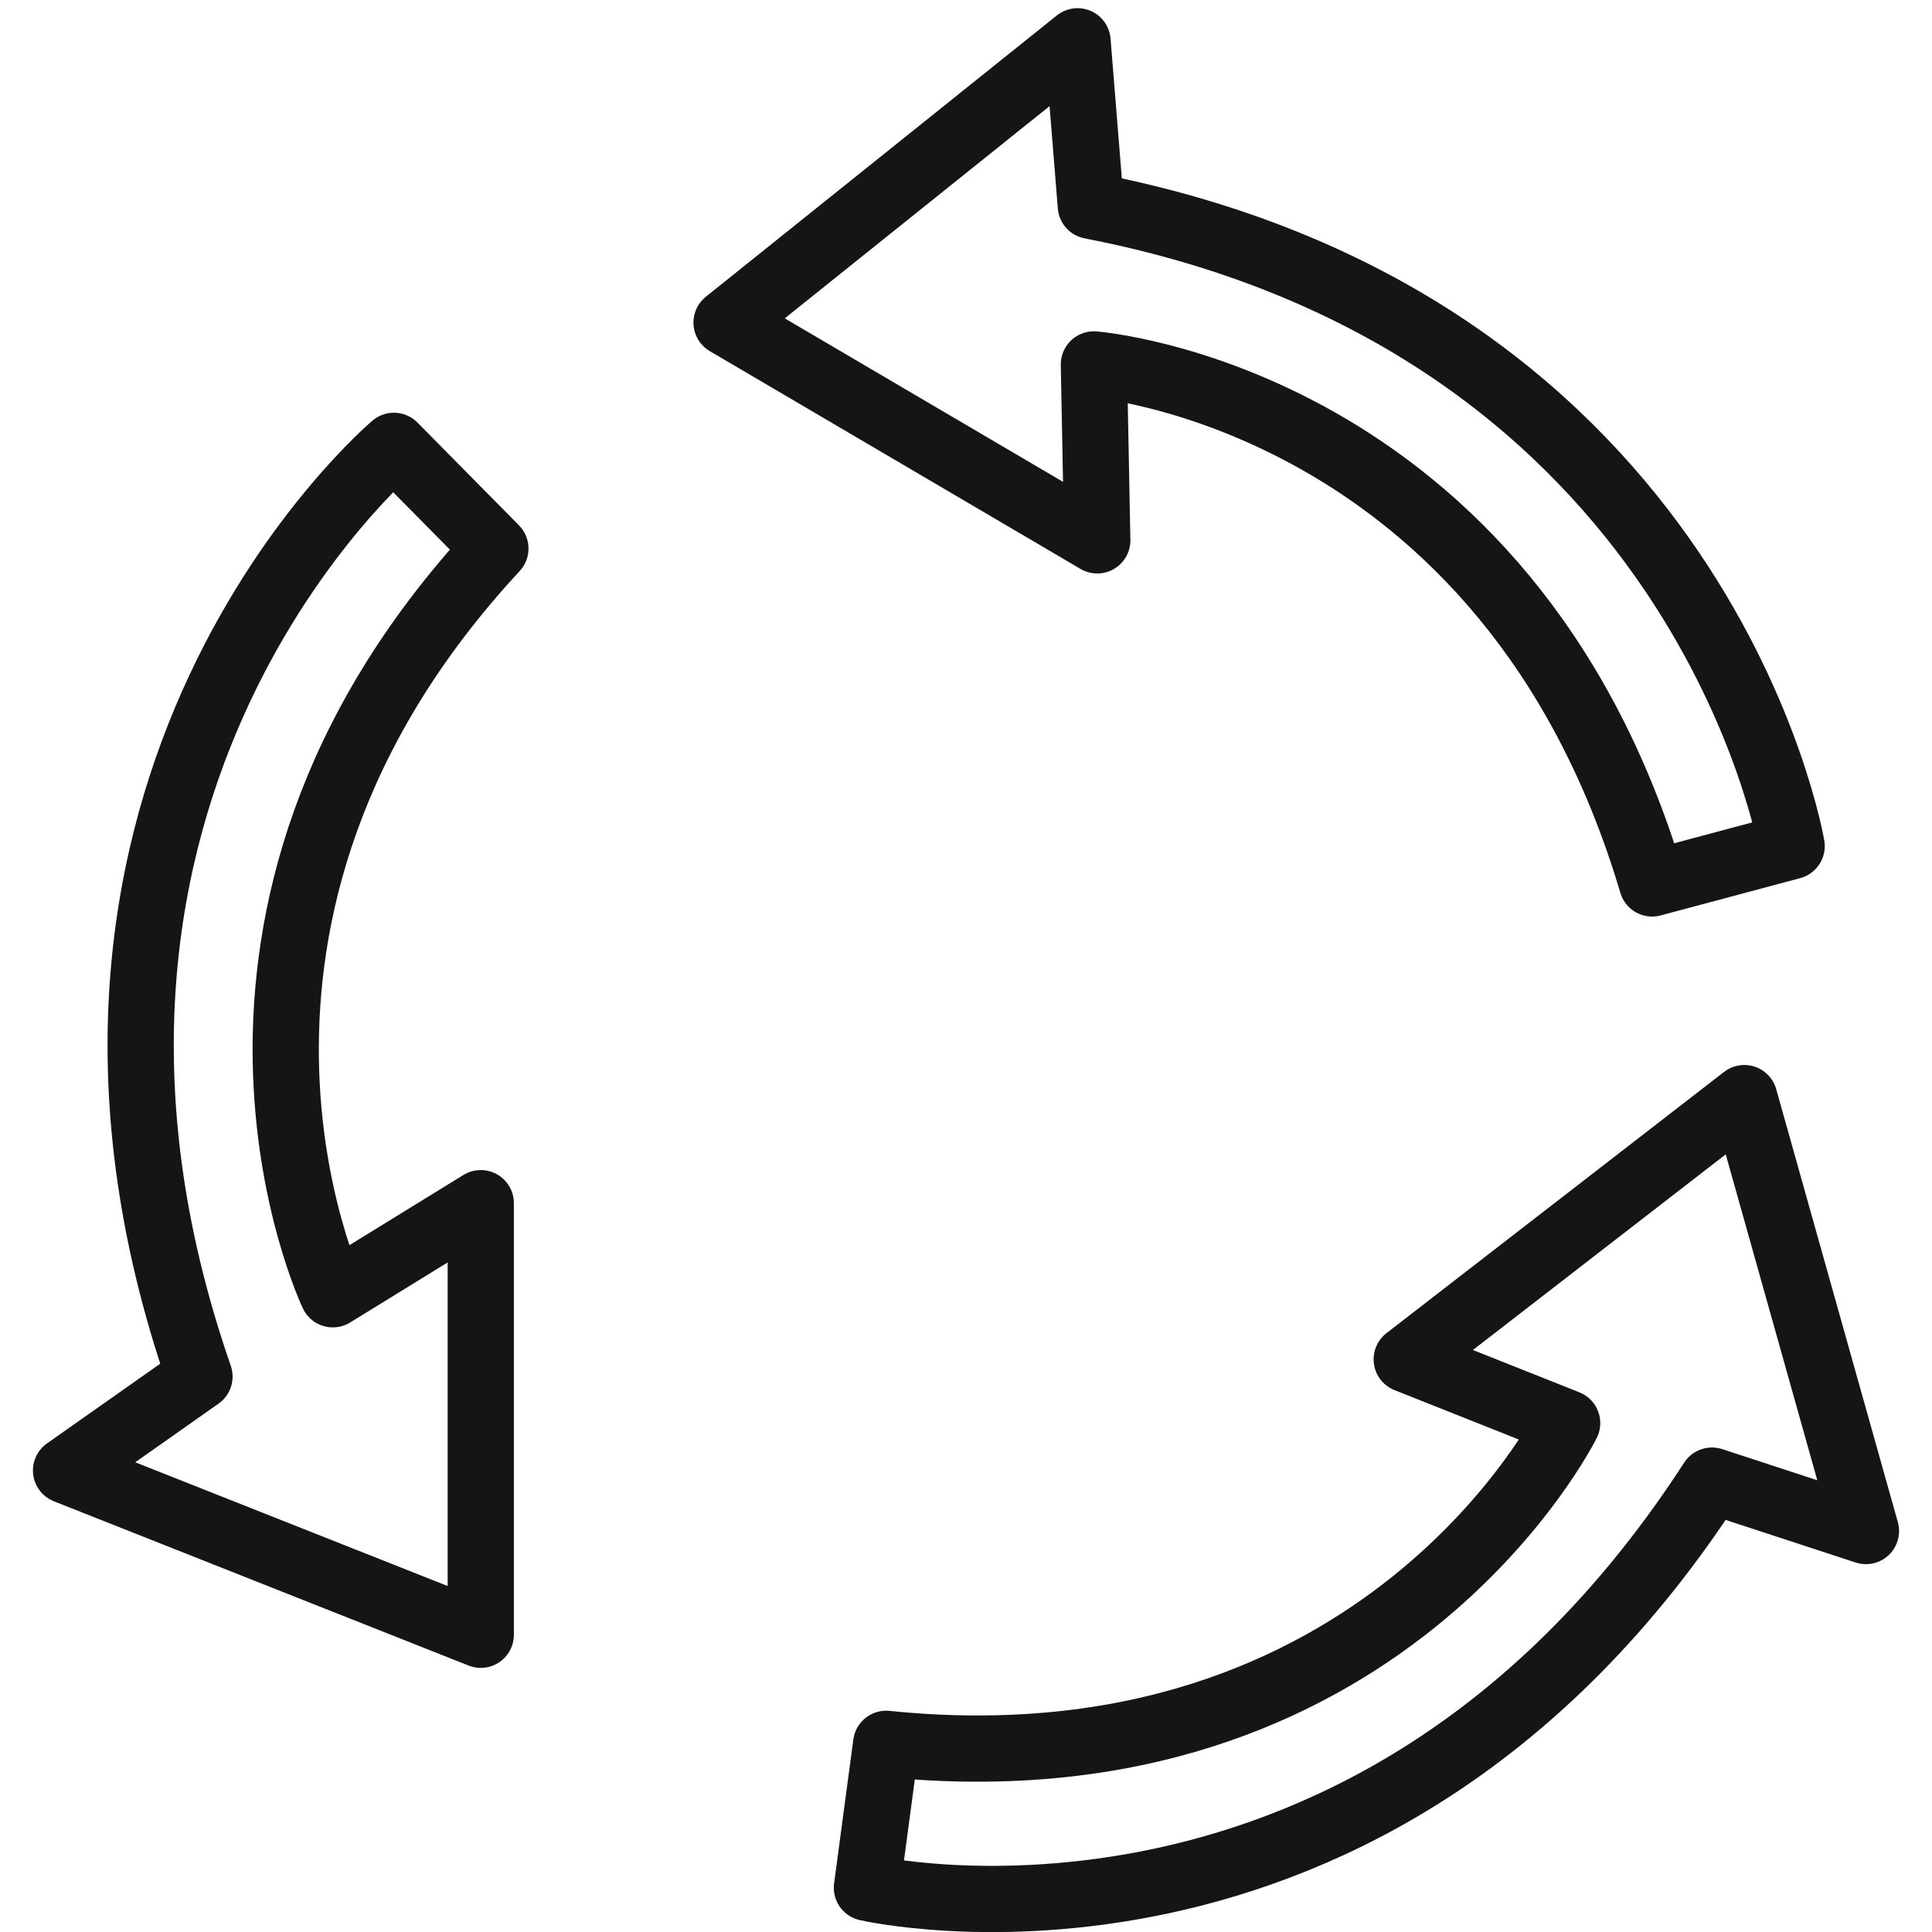 <svg width="234" height="234" viewBox="0 0 234 234" fill="none" xmlns="http://www.w3.org/2000/svg">
<g clip-path="url(#clip0_3169_111)">
<path fill-rule="evenodd" clip-rule="evenodd" d="M60 66.441C18.56 111.119 40.31 156.759 40.31 156.759L58.23 145.727V198L8 178.102L24.16 166.726C-0.76 94.898 47.71 54 47.71 54L60 66.441Z" stroke="#151515" stroke-width="8.021" stroke-miterlimit="10" stroke-linecap="round" stroke-linejoin="round"/>
<path fill-rule="evenodd" clip-rule="evenodd" d="M105 228.643C105 228.643 166.23 242.851 207.35 179.329L226 185.437L211.27 133L170.38 164.641L189.81 172.362C189.81 172.362 167.54 217.353 107.33 211.21L105 228.643Z" stroke="#151515" stroke-width="8.021" stroke-miterlimit="10" stroke-linecap="round" stroke-linejoin="round"/>
<path fill-rule="evenodd" clip-rule="evenodd" d="M217 102.483C217 102.483 206.42 39.31 132.12 24.931L130.51 5L88 39.069L132.9 65.448L132.49 44.138C132.49 44.138 182.58 48 200.1 107L217 102.483Z" stroke="#151515" stroke-width="8.021" stroke-miterlimit="10" stroke-linecap="round" stroke-linejoin="round"/>
</g>
<defs>
<clipPath id="clip0_3169_111">
<rect width="234" height="234" fill="white"/>
</clipPath>
</defs>
</svg>
